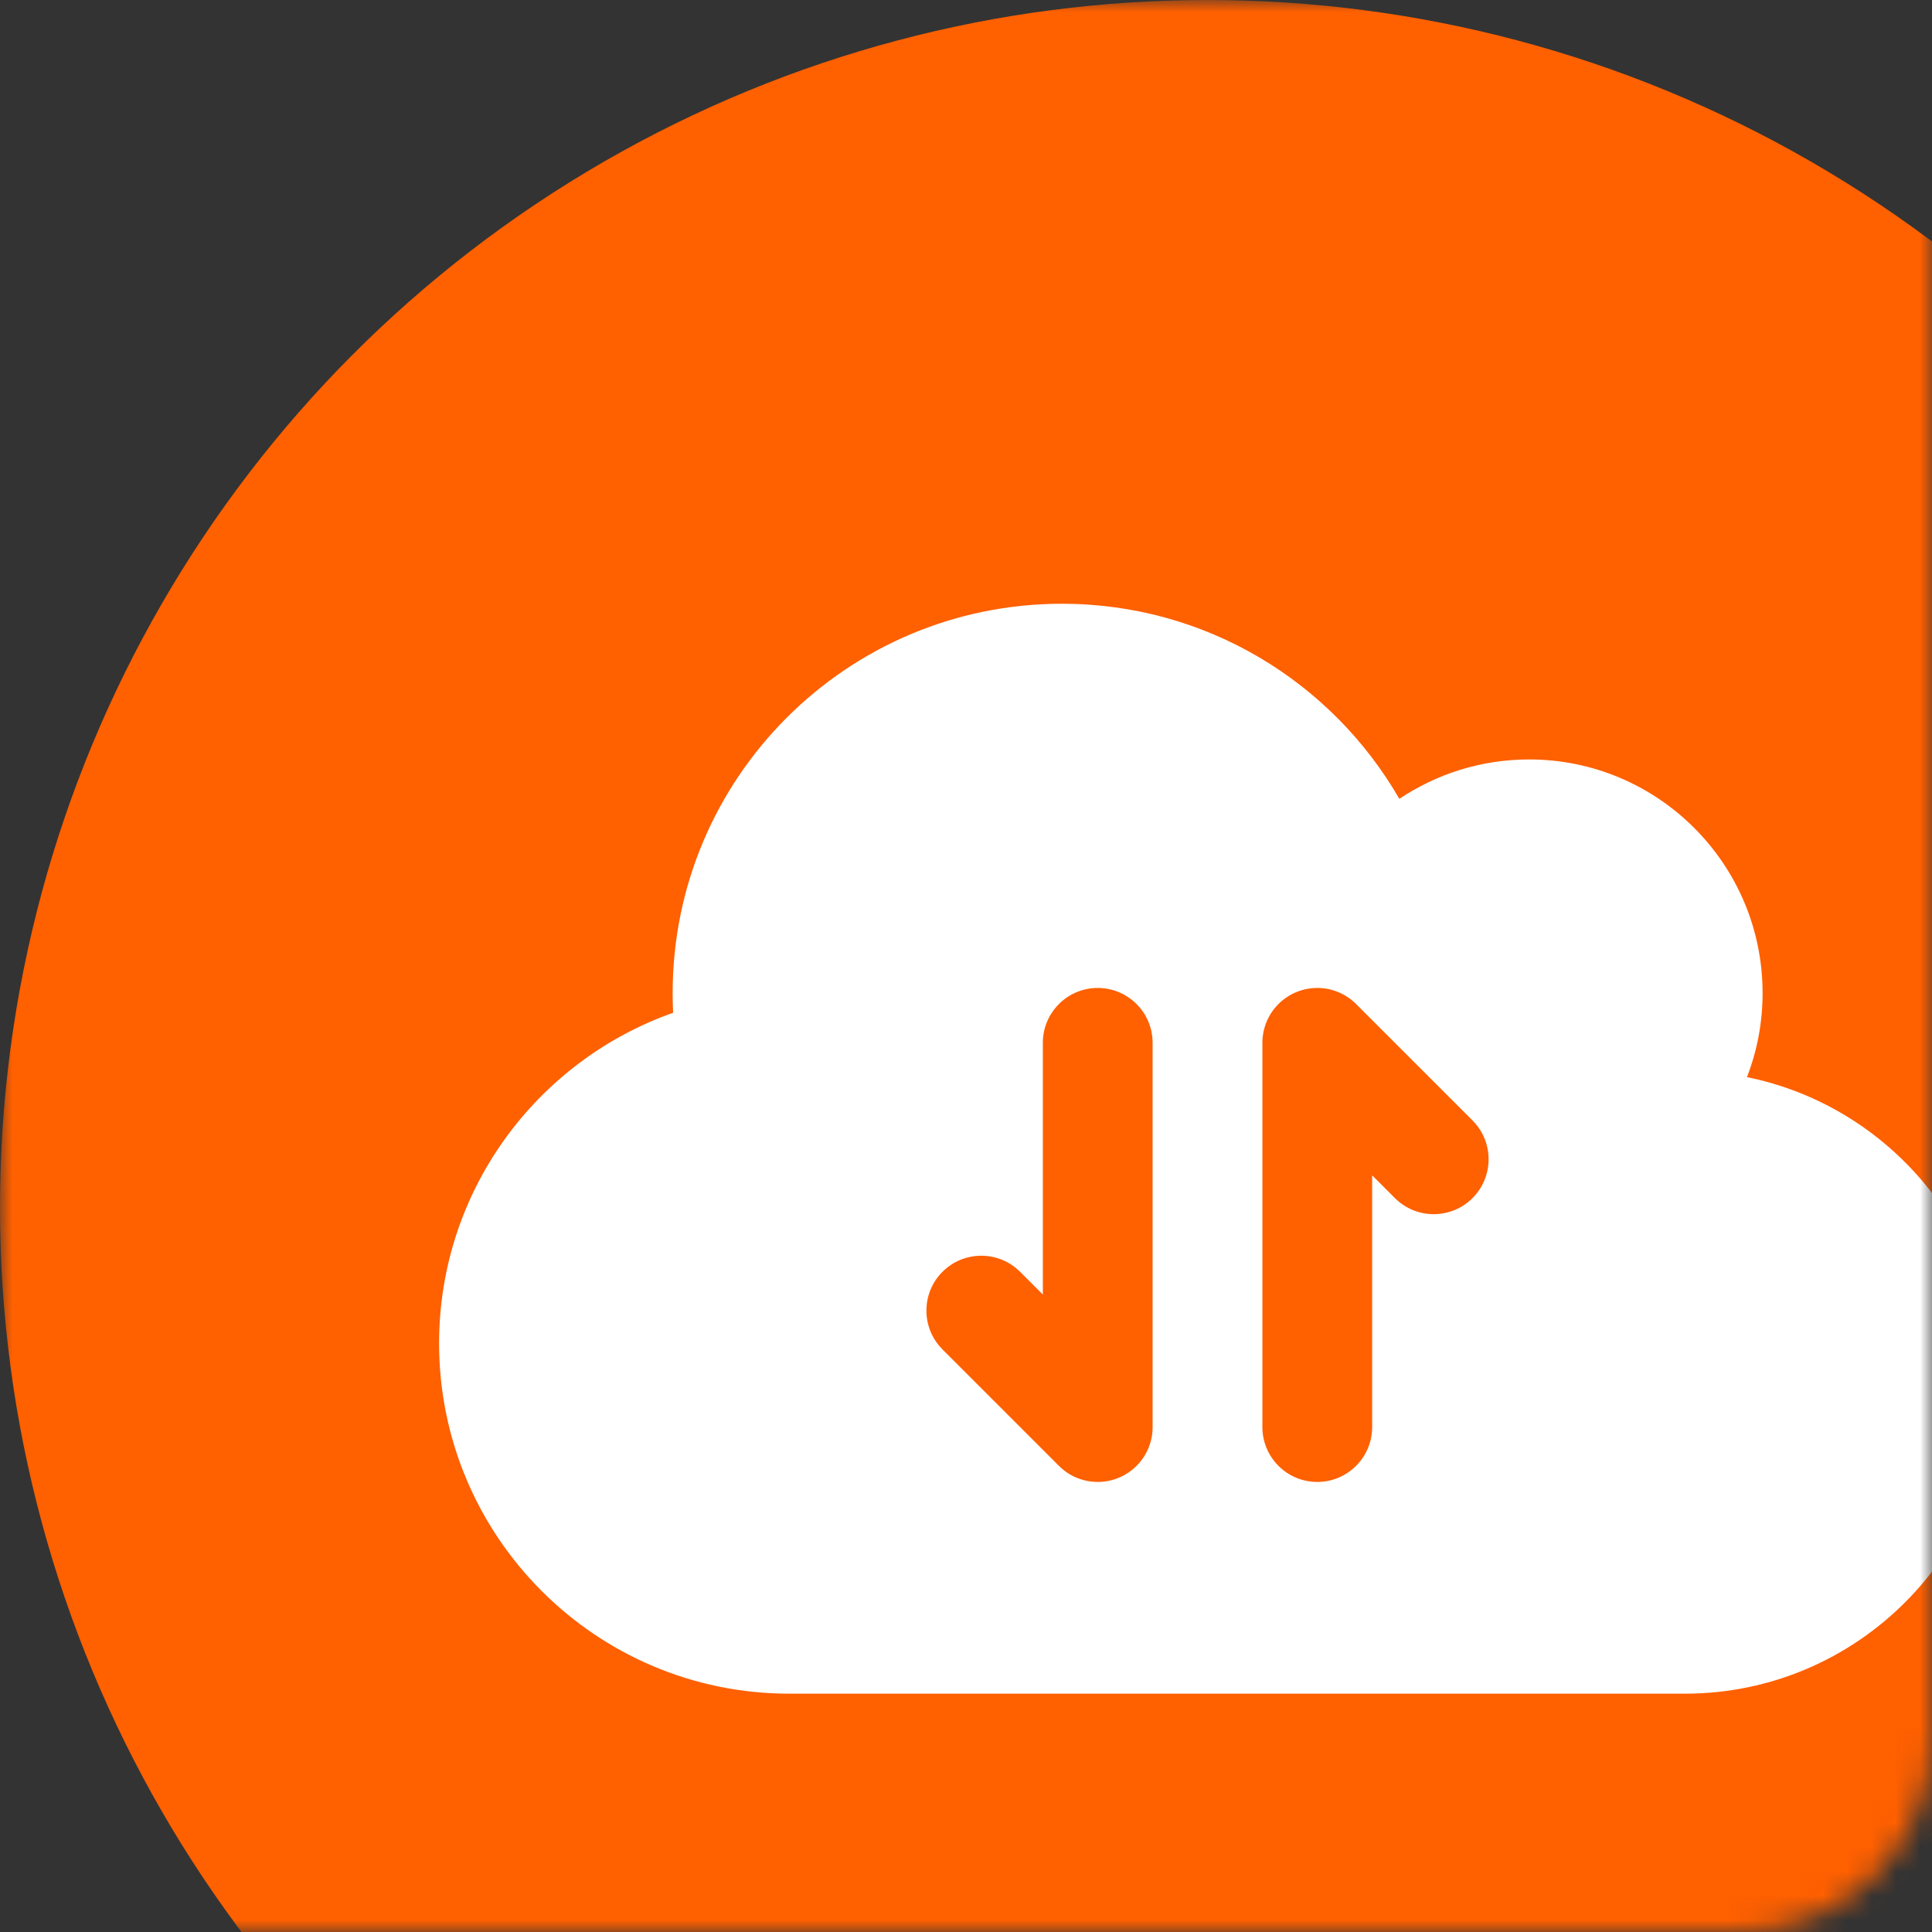 <?xml version="1.0" encoding="UTF-8"?>
<svg width="80px" height="80px" viewBox="0 0 80 80" version="1.1" xmlns="http://www.w3.org/2000/svg" xmlns:xlink="http://www.w3.org/1999/xlink">
    <rect x="0" y="0" width="80" height="80" fill="#333333" stroke="none"/>
    <!-- Generator: Sketch 58 (84663) - https://sketch.com -->
    <title>icon/loss</title>
    <desc>Created with Sketch.</desc>
    <defs>
        <rect id="path-1" x="0" y="0" width="80" height="80" rx="8"></rect>
        <circle id="path-3" cx="50" cy="50" r="50"></circle>
        <path d="M25.79,0 C31.765,0 36.978,3.249 39.761,8.078 C41.298,7.052 43.143,6.447 45.132,6.447 C50.471,6.447 54.803,10.779 54.803,16.119 C54.803,17.346 54.577,18.518 54.155,19.601 C60.042,20.797 64.475,25.998 64.475,32.237 C64.475,39.358 58.701,45.132 51.58,45.132 L14.507,45.132 C6.498,45.132 5.15143483e-14,38.634 5.15143483e-14,30.625 C5.15143483e-14,24.304 4.049,18.927 9.69,16.937 C9.677,16.666 9.671,16.396 9.671,16.119 C9.671,7.216 16.887,0 25.79,0 Z M27.273,36.364 L27.198,36.362 L27.198,36.362 L27.242,36.363 L27.273,36.364 L27.153,36.361 Z M28.779,35.791 L28.78,35.79 L28.792,35.782 L28.817,35.756 L28.79,35.781 L28.837,35.737 L28.88,35.697 L28.991,35.579 C29.003,35.565 29.015,35.551 29.026,35.538 C29.048,35.51 29.07,35.482 29.092,35.454 C29.106,35.434 29.121,35.415 29.134,35.395 C29.15,35.373 29.165,35.351 29.18,35.328 L29.202,35.293 L29.202,35.293 L29.224,35.257 L29.268,35.181 L29.296,35.128 C29.369,34.986 29.427,34.835 29.469,34.677 C29.472,34.664 29.476,34.652 29.479,34.64 C29.489,34.6 29.498,34.559 29.505,34.517 C29.509,34.5 29.512,34.483 29.514,34.467 L29.522,34.422 L29.522,34.422 L29.528,34.377 L29.537,34.287 L29.543,34.189 L29.544,34.168 L29.545,34.122 L29.545,18.182 C29.545,16.927 28.528,15.909 27.273,15.909 C26.07,15.909 25.085,16.844 25.005,18.026 L25,18.182 L25,28.604 L24.059,27.663 C23.171,26.775 21.732,26.775 20.844,27.663 C19.999,28.508 19.959,29.853 20.724,30.746 L20.844,30.877 L25.666,35.698 C25.706,35.738 25.747,35.777 25.79,35.813 L25.81,35.831 L25.81,35.831 L25.831,35.848 L25.899,35.902 L25.972,35.955 C25.997,35.972 26.022,35.989 26.047,36.005 C26.062,36.015 26.078,36.025 26.093,36.034 C26.128,36.055 26.163,36.075 26.199,36.095 C26.211,36.101 26.223,36.107 26.235,36.114 C26.27,36.131 26.306,36.149 26.342,36.165 C26.357,36.172 26.372,36.178 26.386,36.184 C26.434,36.204 26.483,36.223 26.533,36.24 C26.54,36.243 26.547,36.245 26.553,36.247 C26.598,36.262 26.645,36.276 26.691,36.288 C26.698,36.29 26.704,36.292 26.711,36.294 C26.757,36.305 26.803,36.316 26.85,36.324 C26.861,36.326 26.872,36.328 26.883,36.33 C26.924,36.337 26.965,36.343 27.006,36.348 C27.021,36.35 27.037,36.351 27.052,36.353 L27.162,36.361 L27.162,36.361 L27.273,36.364 L27.304,36.363 C27.333,36.363 27.362,36.362 27.392,36.361 L27.443,36.357 L27.443,36.357 L27.494,36.353 L27.539,36.348 C27.58,36.343 27.619,36.338 27.658,36.331 C27.672,36.329 27.685,36.326 27.699,36.324 L27.765,36.31 L27.765,36.31 L27.83,36.295 L27.854,36.289 L28.009,36.242 L28.009,36.242 L28.159,36.184 L28.204,36.165 L28.257,36.14 L28.257,36.14 L28.309,36.114 L28.357,36.089 L28.401,36.064 L28.401,36.064 L28.444,36.039 L28.504,36.001 L28.573,35.956 L28.647,35.901 L28.7,35.86 L28.776,35.794 L28.777,35.793 L28.778,35.792 L28.779,35.791 Z M36.333,15.909 C36.301,15.91 36.27,15.911 36.238,15.913 C36.212,15.914 36.186,15.916 36.162,15.918 C36.138,15.92 36.114,15.923 36.089,15.926 C36.057,15.929 36.025,15.934 35.994,15.939 C35.971,15.943 35.948,15.947 35.925,15.951 C35.902,15.956 35.878,15.961 35.855,15.966 C35.825,15.973 35.796,15.98 35.767,15.988 C35.733,15.998 35.698,16.008 35.664,16.019 C35.651,16.023 35.637,16.028 35.623,16.032 C35.574,16.049 35.526,16.068 35.479,16.088 L35.479,16.088 L35.469,16.092 L35.426,16.111 C35.392,16.126 35.359,16.142 35.327,16.159 L35.304,16.171 L35.304,16.171 L35.281,16.183 C35.252,16.199 35.224,16.215 35.196,16.231 C35.17,16.247 35.145,16.263 35.12,16.279 L35.12,16.279 L35.06,16.32 C35.042,16.332 35.024,16.345 35.007,16.358 C34.976,16.381 34.946,16.405 34.916,16.429 C34.861,16.475 34.808,16.523 34.757,16.575 L34.757,16.575 L34.647,16.692 C34.635,16.706 34.623,16.72 34.611,16.735 L34.575,16.78 L34.575,16.78 L34.54,16.825 L34.54,16.825 L34.502,16.878 C34.488,16.898 34.475,16.918 34.461,16.938 C34.444,16.963 34.429,16.989 34.413,17.014 C34.397,17.042 34.38,17.07 34.365,17.099 C34.356,17.114 34.348,17.13 34.341,17.145 C34.324,17.178 34.308,17.21 34.293,17.244 C34.285,17.261 34.277,17.278 34.27,17.295 C34.231,17.389 34.197,17.486 34.17,17.585 C34.162,17.614 34.155,17.644 34.148,17.673 C34.143,17.697 34.138,17.72 34.133,17.743 C34.129,17.766 34.125,17.789 34.121,17.812 C34.116,17.844 34.111,17.875 34.107,17.908 C34.104,17.932 34.102,17.956 34.1,17.979 L34.1,17.979 L34.094,18.057 L34.094,18.057 L34.093,18.08 L34.093,18.08 L34.092,18.103 L34.091,18.15 L34.091,18.182 L34.091,34.091 C34.091,35.346 35.108,36.364 36.364,36.364 C37.619,36.364 38.636,35.346 38.636,34.091 L38.636,34.091 L38.636,23.668 L39.578,24.61 C40.465,25.498 41.904,25.498 42.792,24.61 C43.679,23.723 43.679,22.283 42.792,21.396 L42.792,21.396 L37.971,16.575 C37.913,16.517 37.854,16.464 37.792,16.414 L37.792,16.414 L37.729,16.364 C37.708,16.349 37.688,16.334 37.668,16.32 L37.668,16.32 L37.601,16.275 C37.578,16.26 37.554,16.245 37.53,16.231 C37.505,16.216 37.48,16.201 37.454,16.187 L37.454,16.187 L37.399,16.158 C37.262,16.088 37.116,16.031 36.963,15.989 C36.929,15.98 36.894,15.971 36.86,15.963 C36.842,15.96 36.825,15.956 36.806,15.952 C36.781,15.947 36.756,15.943 36.732,15.939 C36.7,15.934 36.668,15.929 36.637,15.925 C36.614,15.923 36.592,15.92 36.569,15.918 L36.569,15.918 L36.479,15.912 L36.364,15.909 Z M36.472,15.911 L36.479,15.912 L36.488,15.912 L36.472,15.911 Z M36.395,15.909 L36.364,15.909 L36.462,15.911 L36.441,15.91 L36.441,15.91 L36.395,15.909 Z M28.779,35.791 L28.78,35.79 L28.79,35.781 L28.779,35.791 Z" id="path-5"></path>
    </defs>
    <g id="icon/loss" stroke="none" stroke-width="1" fill="none" fill-rule="evenodd">
        <g>
            <mask id="mask-2" fill="white">
                <use xlink:href="#path-1"></use>
            </mask>
            <g id="矩形"></g>
            <g id="编组-9" mask="url(#mask-2)">
                <mask id="mask-4" fill="white">
                    <use xlink:href="#path-3"></use>
                </mask>
                <use id="椭圆形" fill="#FF6000" xlink:href="#path-3"></use>
                <g id="路径-2" mask="url(#mask-4)">
                    <g transform="translate(18.182, 25)">
                        <mask id="mask-6" fill="white">
                            <use xlink:href="#path-5"></use>
                        </mask>
                        <use id="形状结合" stroke="none" fill="#FFFFFF" fill-rule="nonzero" xlink:href="#path-5"></use>
                    </g>
                </g>
            </g>
        </g>
    </g>
</svg>